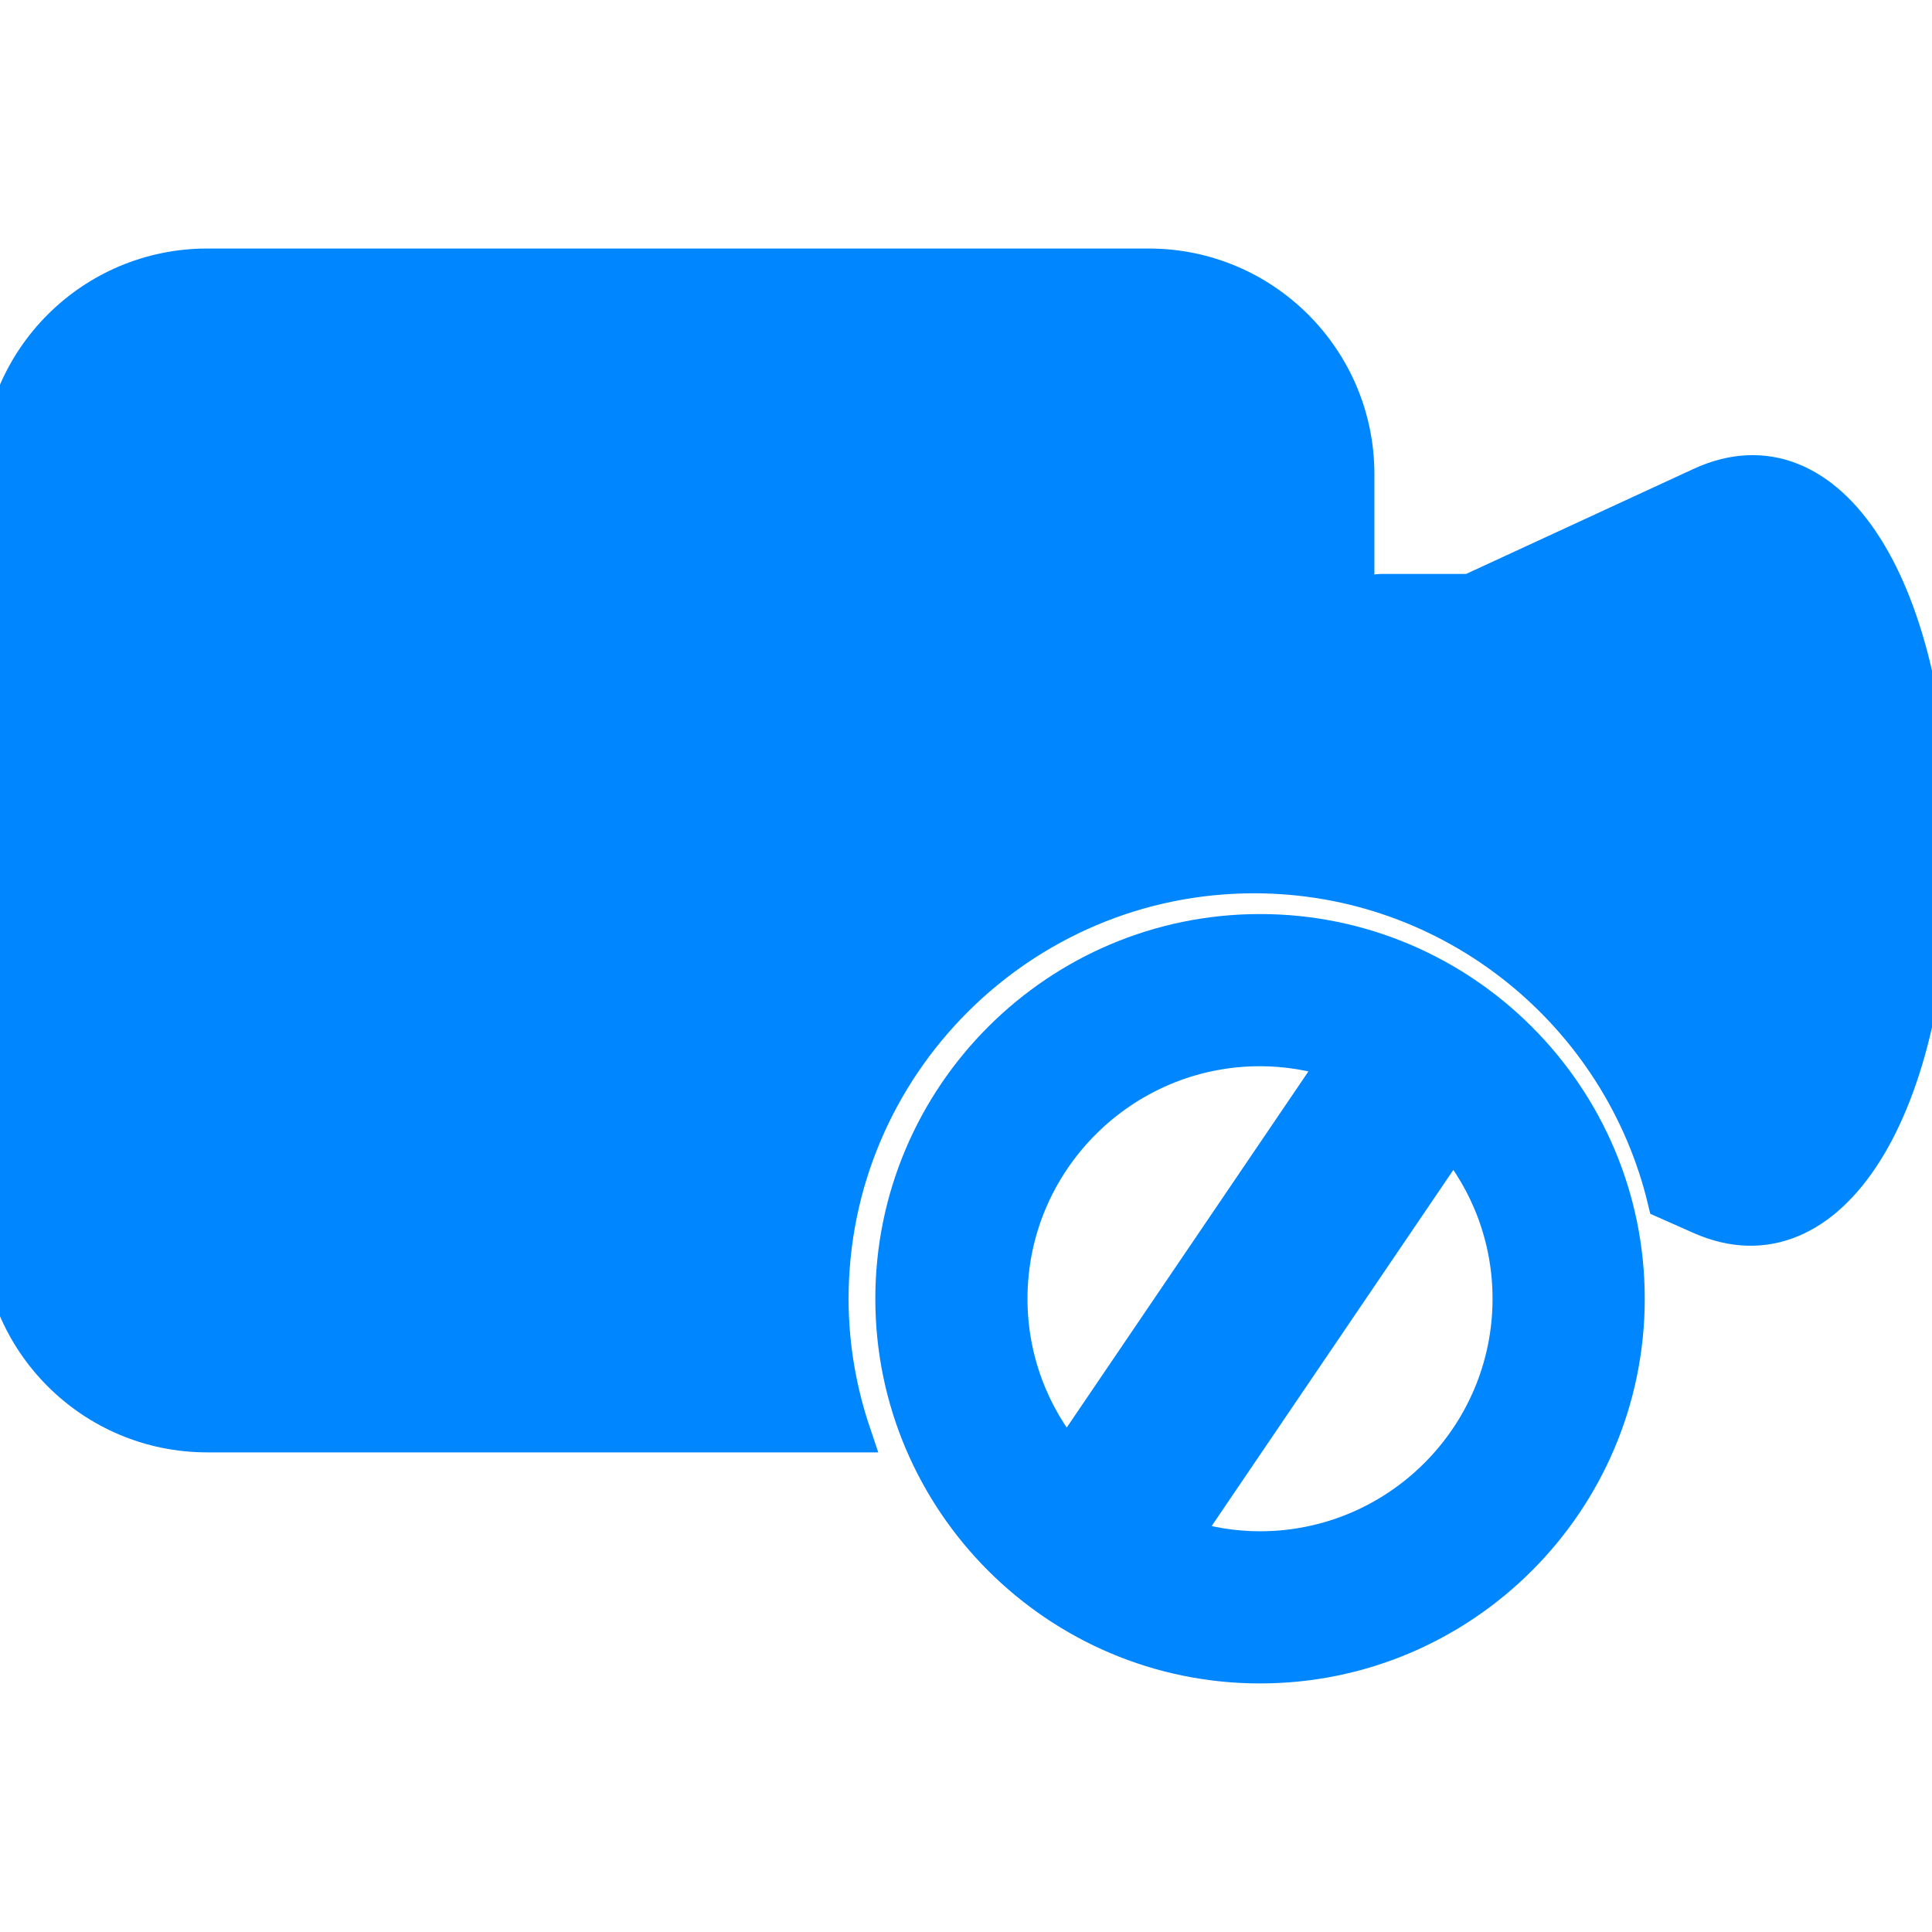 <!DOCTYPE svg PUBLIC "-//W3C//DTD SVG 1.1//EN" "http://www.w3.org/Graphics/SVG/1.1/DTD/svg11.dtd">

<!-- Uploaded to: SVG Repo, www.svgrepo.com, Transformed by: SVG Repo Mixer Tools -->
<svg fill="#0086ff" version="1.1" id="Capa_1" xmlns="http://www.w3.org/2000/svg" xmlns:xlink="http://www.w3.org/1999/xlink" width="80px" height="80px" viewBox="0 0 52.233 52.233" xml:space="preserve" stroke="#0086ff">

<g id="SVGRepo_bgCarrier" stroke-width="0"/>

<g id="SVGRepo_tracerCarrier" stroke-linecap="round" stroke-linejoin="round"/>

<g id="SVGRepo_iconCarrier"> <g> <g> <path d="M45.99,13.134l-6.241,2.882c0,0-1.071,0-2.405,0c-0.24,0-0.466,0.134-0.686,0.327v-3.52c0-3.096-2.509-5.604-5.603-5.604 H5.602C2.507,7.22,0,9.728,0,12.824v20.338c0,3.095,2.507,5.604,5.602,5.604h0.752h9.659h7.035 c-0.387-1.147-0.606-2.373-0.606-3.652c0-6.32,5.142-11.463,11.463-11.463c5.406,0,9.938,3.765,11.14,8.808 c0.309,0.137,0.623,0.277,0.945,0.419c3.454,1.53,6.243-2.914,6.243-9.924C52.233,15.934,49.444,11.533,45.99,13.134z"/> <path d="M43.967,35.113c0-5.458-4.442-9.901-9.901-9.901s-9.901,4.443-9.901,9.901c0,5.459,4.442,9.9,9.901,9.9 S43.967,40.572,43.967,35.113z M27.279,35.113c0-3.741,3.046-6.787,6.787-6.787c0.738,0,1.447,0.123,2.114,0.343l-7.32,10.786 C27.875,38.279,27.279,36.763,27.279,35.113z M39.272,30.769c0.985,1.179,1.58,2.692,1.58,4.344c0,3.741-3.045,6.786-6.786,6.786 c-0.738,0-1.448-0.123-2.115-0.343L39.272,30.769z"/> </g> </g> </g>

</svg>